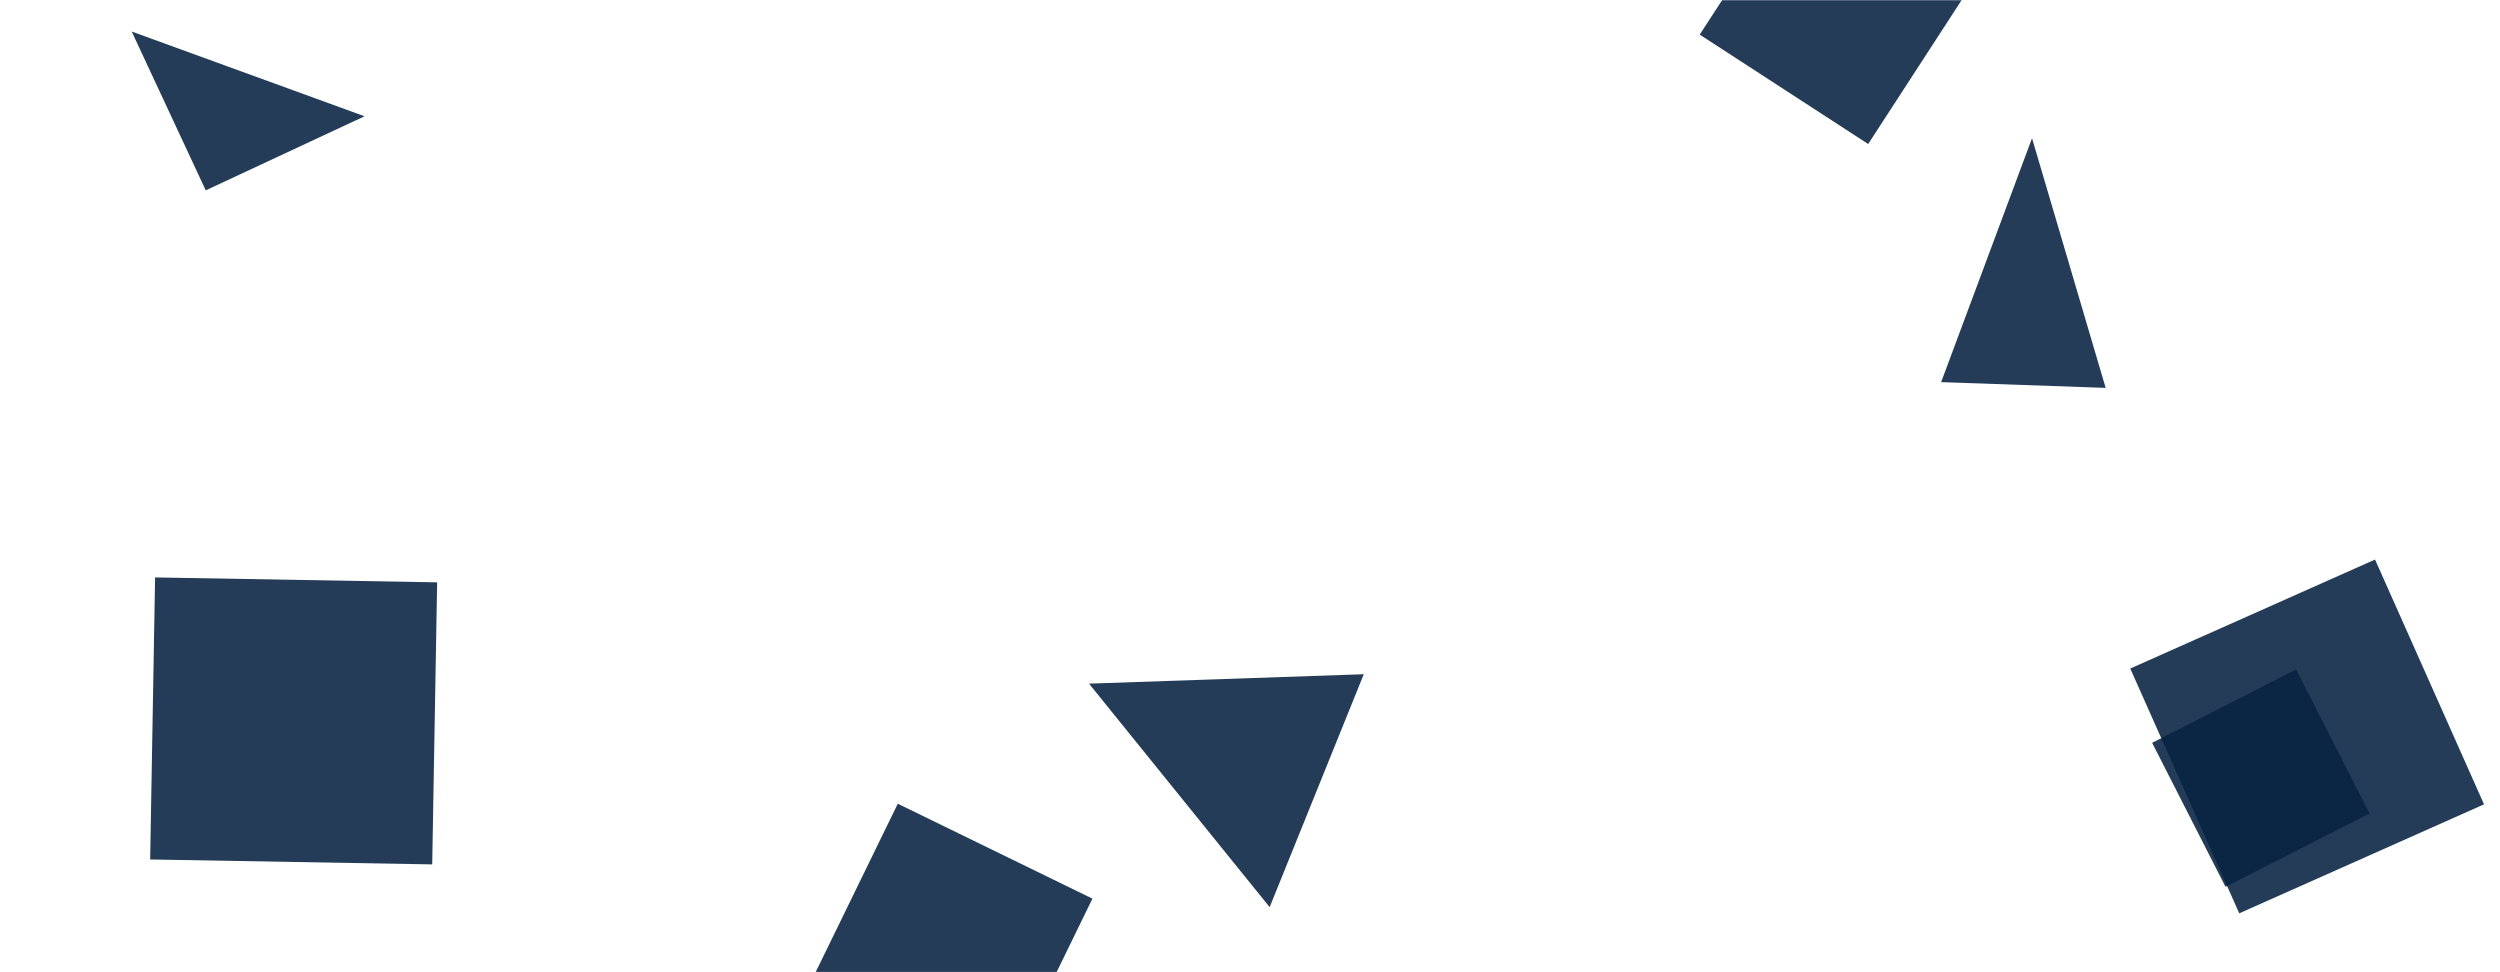 <svg xmlns="http://www.w3.org/2000/svg" version="1.1" xmlns:xlink="http://www.w3.org/1999/xlink" xmlns:svgjs="http://svgjs.dev/svgjs" width="1440" height="560" preserveAspectRatio="none" viewBox="0 0 1440 560"><g mask="url(&quot;#SvgjsMask1089&quot;)" fill="none"><path d="M118.509 109.631L209.984 66.975 75.854 18.156z" fill="rgba(7, 35, 65, 0.88)" class="triangle-float2"></path><path d="M979.042 19.938L1076.069 82.948 1139.079-14.079 1042.052-77.089z" fill="rgba(7, 35, 65, 0.88)" class="triangle-float1"></path><path d="M1281.891 510.81L1364.839 468.546 1322.575 385.598 1239.627 427.862z" fill="rgba(7, 35, 65, 0.88)" class="triangle-float2"></path><path d="M1227.024 385.074L1289.802 526.075 1430.803 463.297 1368.025 322.296z" fill="rgba(7, 35, 65, 0.88)" class="triangle-float2"></path><path d="M629.244 517.623L517.126 462.939 462.443 575.057 574.561 629.741z" fill="rgba(7, 35, 65, 0.88)" class="triangle-float1"></path><path d="M89.329 332.595L86.493 495.058 248.955 497.893 251.791 335.431z" fill="rgba(7, 35, 65, 0.88)" class="triangle-float3"></path><path d="M627.267 393.772L731.325 522.523 785.535 388.349z" fill="rgba(7, 35, 65, 0.88)" class="triangle-float2"></path><path d="M1118.096 220.106L1212.865 223.415 1170.445 79.607z" fill="rgba(7, 35, 65, 0.88)" class="triangle-float3"></path></g><defs><mask id="SvgjsMask1089"><rect width="1440" height="560" fill="#ffffff"></rect></mask><style>
                @keyframes float1 {
                    0%{transform: translate(0, 0)}
                    50%{transform: translate(-10px, 0)}
                    100%{transform: translate(0, 0)}
                }

                .triangle-float1 {
                    animation: float1 5s infinite;
                }

                @keyframes float2 {
                    0%{transform: translate(0, 0)}
                    50%{transform: translate(-5px, -5px)}
                    100%{transform: translate(0, 0)}
                }

                .triangle-float2 {
                    animation: float2 4s infinite;
                }

                @keyframes float3 {
                    0%{transform: translate(0, 0)}
                    50%{transform: translate(0, -10px)}
                    100%{transform: translate(0, 0)}
                }

                .triangle-float3 {
                    animation: float3 6s infinite;
                }
            </style></defs></svg>